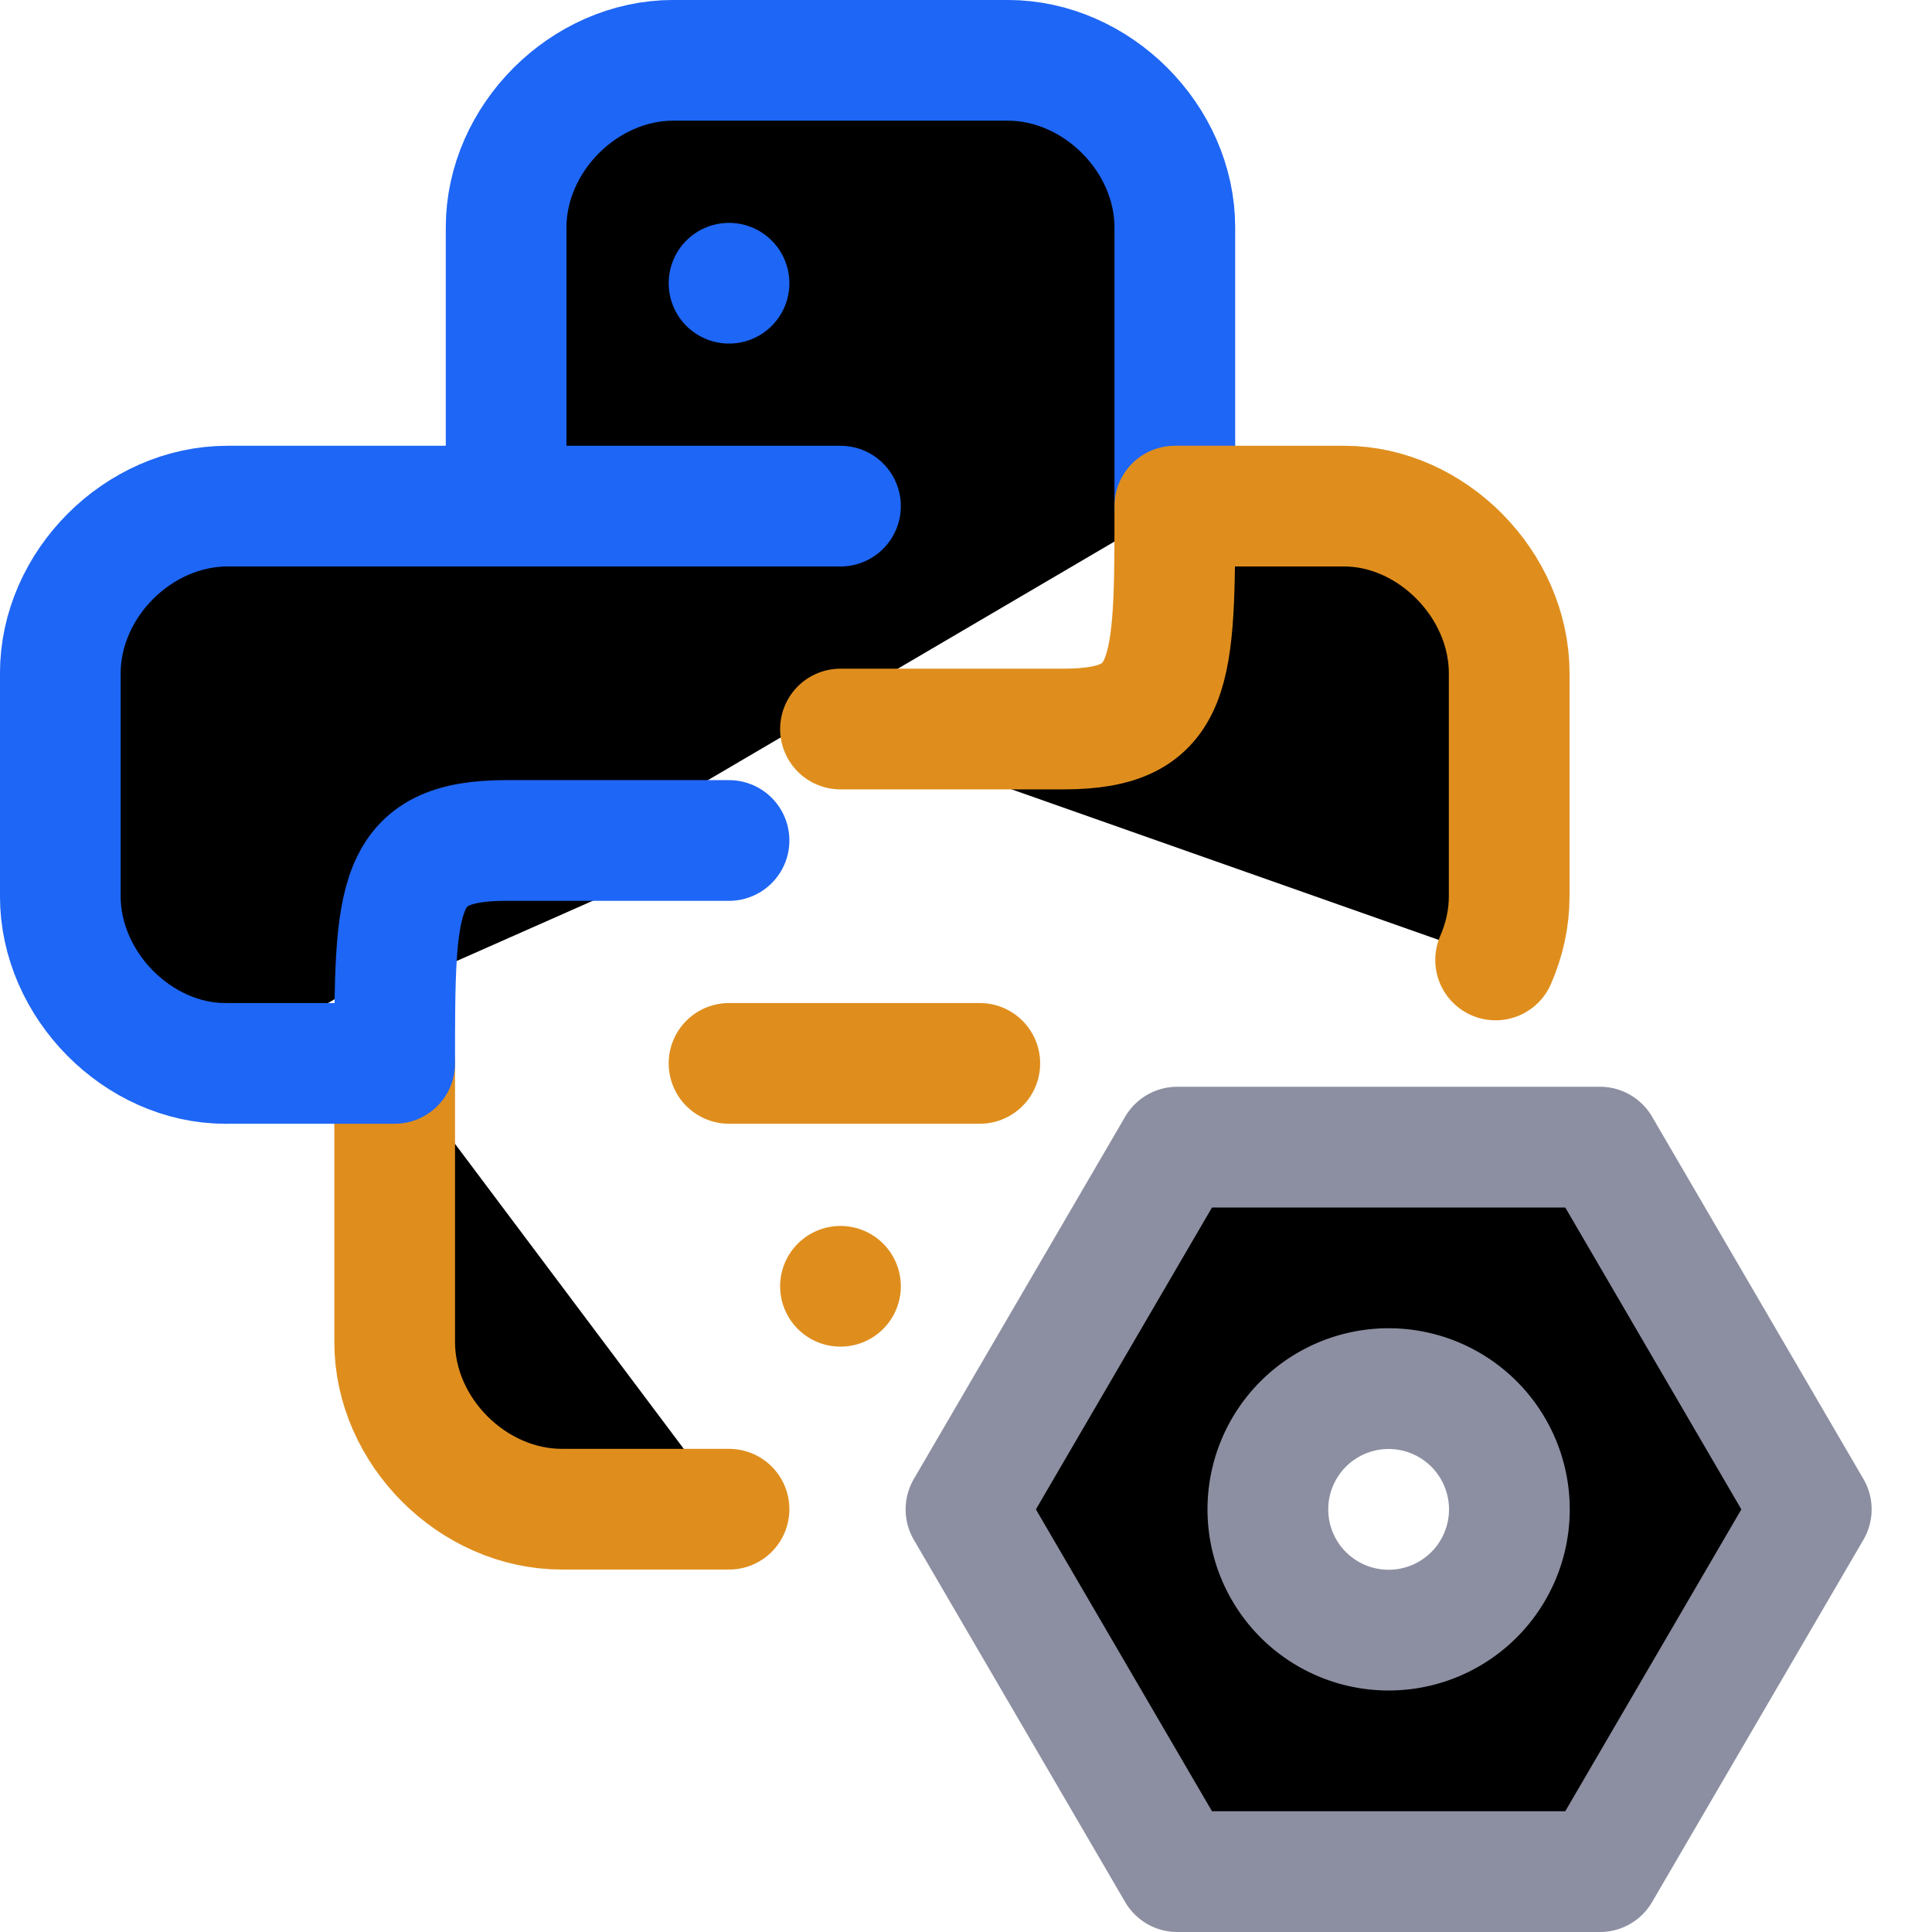 <svg xmlns="http://www.w3.org/2000/svg" width="16" height="16" viewBox="0 0 16 16" fill="currentColor"><path stroke="#8c8fa1" stroke-linecap="round" stroke-linejoin="round" d="M11.5 13.5a1 1 0 100-2 1 1 0 000 2m1.75-4 1.75 3-1.75 3h-3.5L8 12.5l1.75-3z"/><g stroke-linecap="round" stroke-linejoin="round" stroke-width="1.083" transform="translate(-.885 -.885)scale(.923)"><path stroke="#1e66f5" d="m 8.5,5.5 h -3 m 6,0 V 3 C 11.5,2.2 10.8,1.5 10,1.5 H 7 C 6.2,1.5 5.5,2.2 5.5,3 V 5.5 H 3 C 2.2,5.5 1.5,6.2 1.5,7 v 2 c 0,0.8 0.7,1.5 1.48,1.5"/><path stroke="#df8e1d" d="M 9.75,10.5 H 7.5 m -3,0 V 13 c 0,0.8 0.7,1.5 1.5,1.5 H 7.5 M 14.378,9.572 C 14.456,9.394 14.5,9.2 14.5,9 V 7 C 14.5,6.2 13.8,5.5 13.02,5.5 H 11.5 c 0,1.5 0,2 -1,2 h -2"/><path stroke="#1e66f5" d="M 2.98,10.5 H 4.5 c 0,-1.5 0,-2 1,-2 h 2 m 0,-5 v 0"/><path stroke="#df8e1d" d="m 8.5,12.5 v 0"/></g></svg>